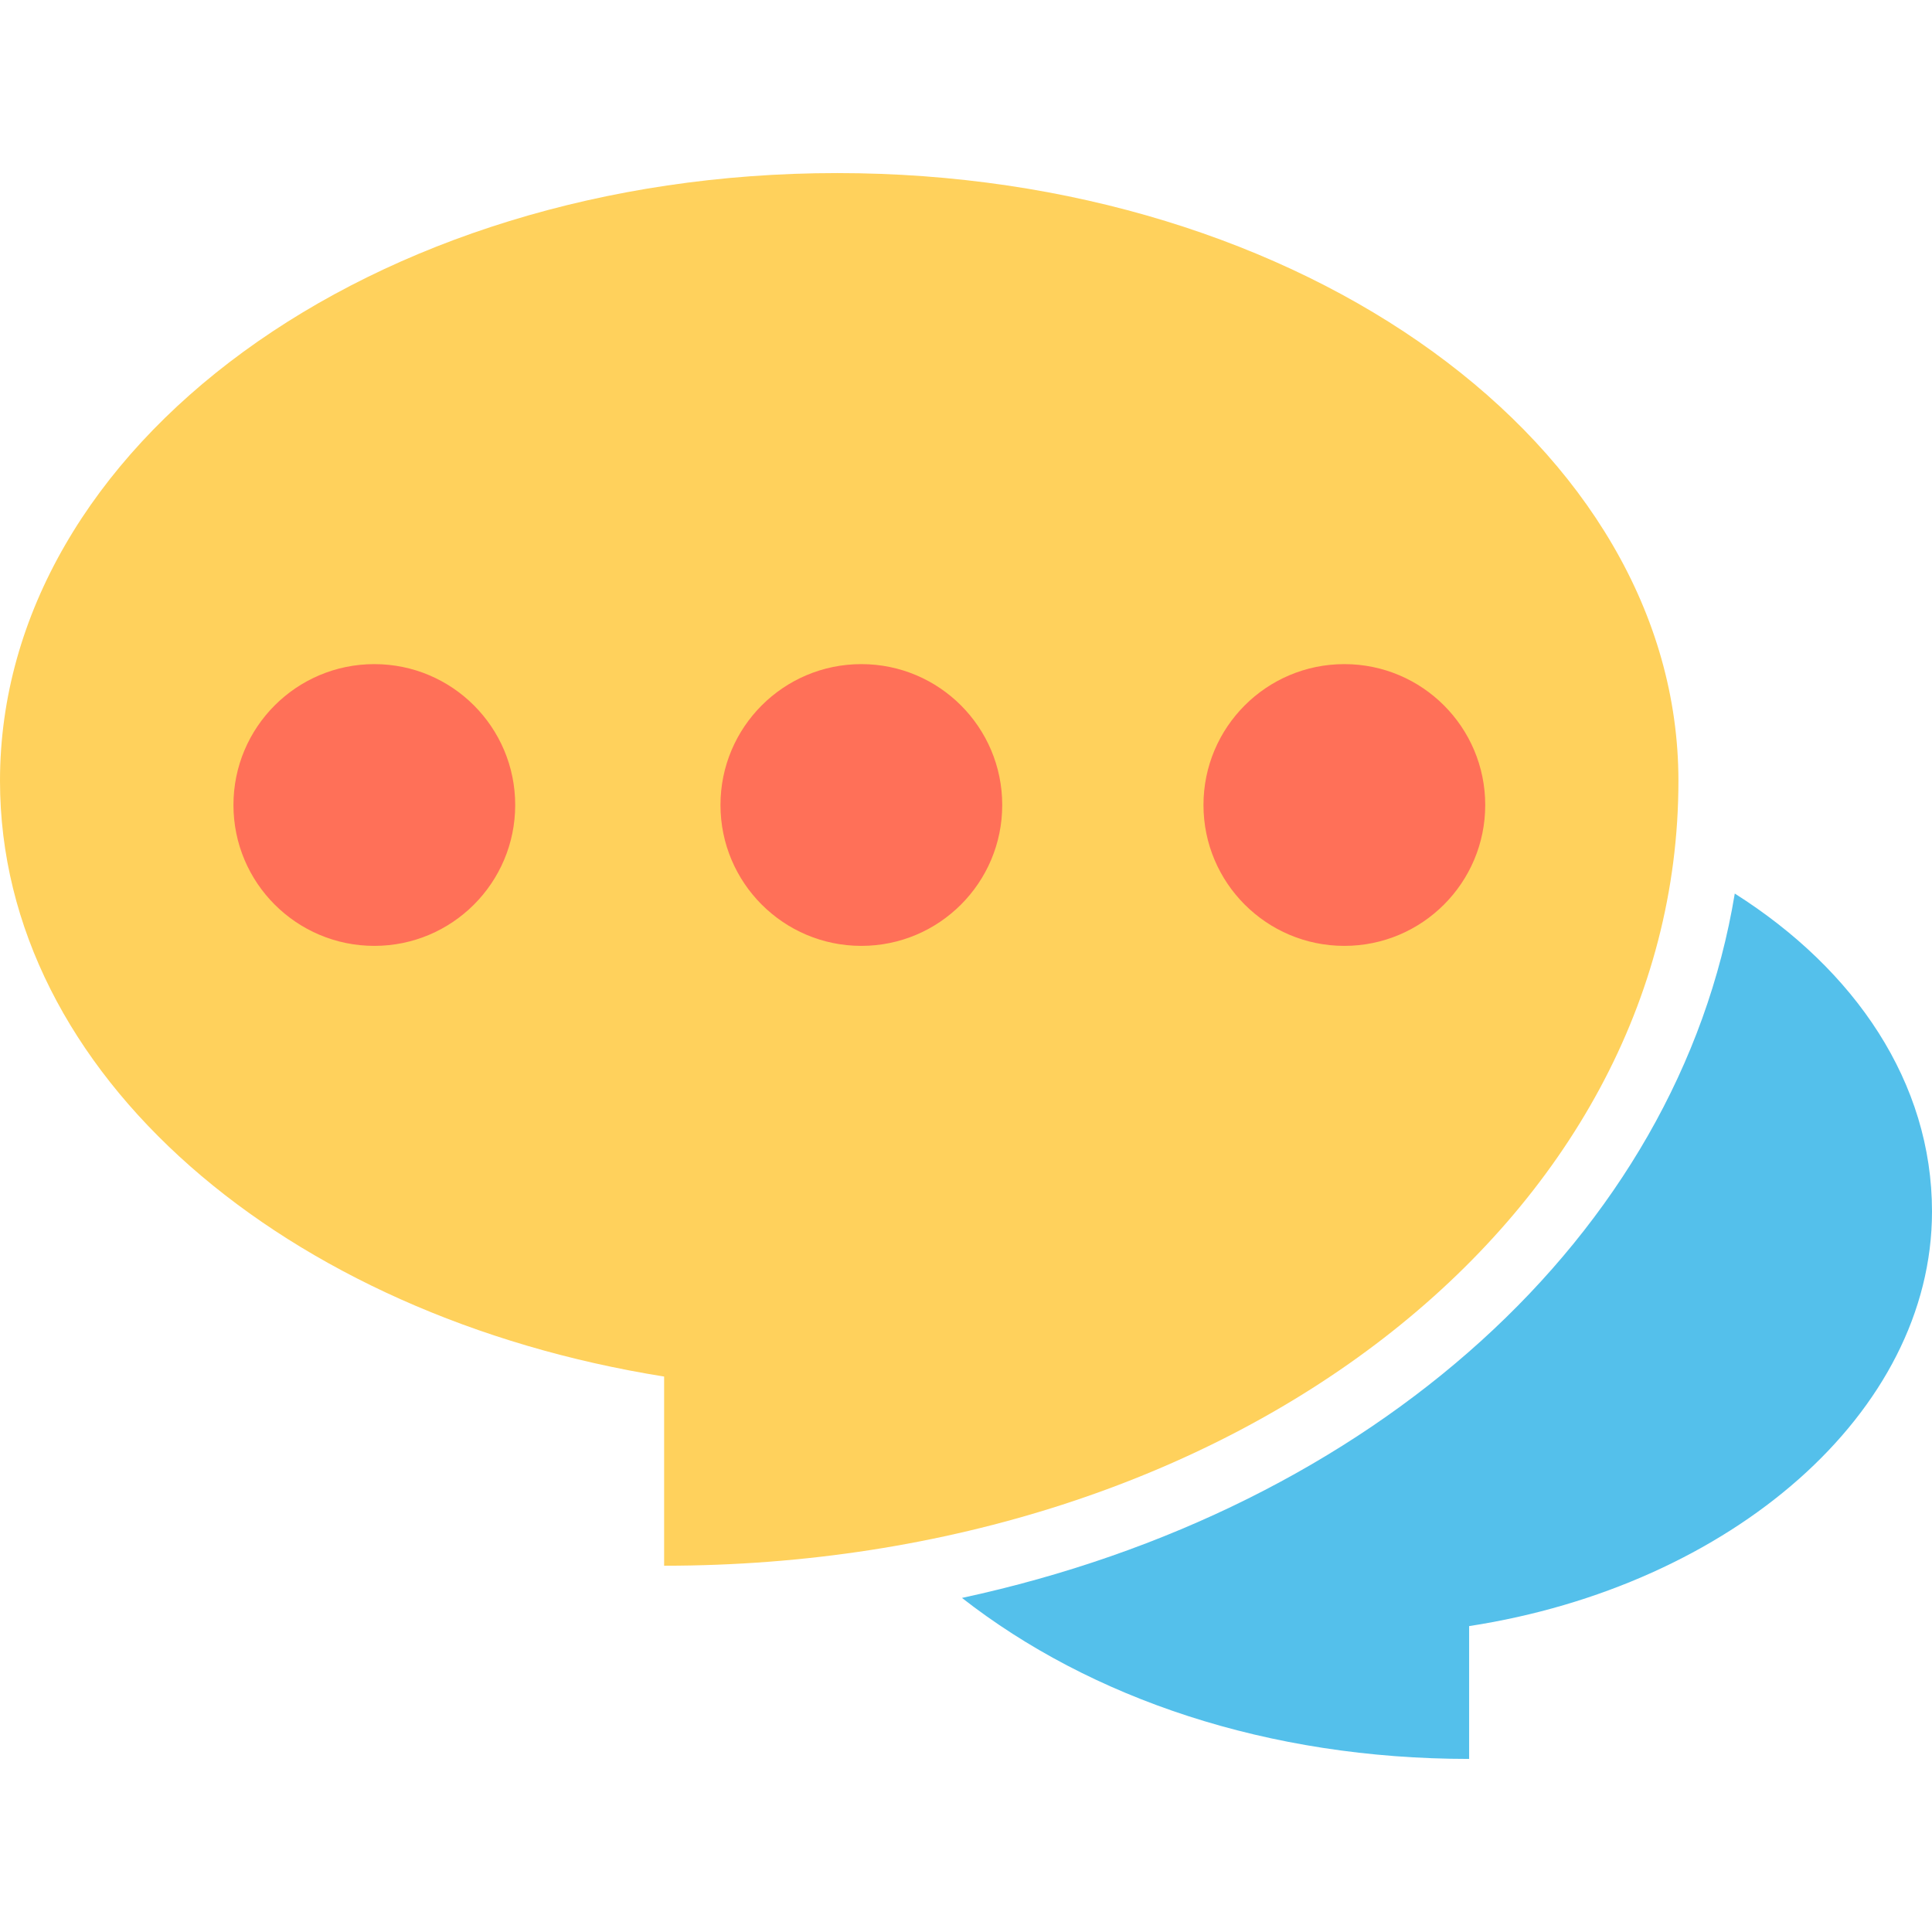 <?xml version="1.0" encoding="utf-8"?>
<!-- Generator: Adobe Illustrator 18.0.0, SVG Export Plug-In . SVG Version: 6.00 Build 0)  -->
<!DOCTYPE svg PUBLIC "-//W3C//DTD SVG 1.1//EN" "http://www.w3.org/Graphics/SVG/1.1/DTD/svg11.dtd">
<svg version="1.1" id="Layer_1" xmlns="http://www.w3.org/2000/svg" xmlns:xlink="http://www.w3.org/1999/xlink" x="0px" y="0px"
	 viewBox="0 0 48 48" enable-background="new 0 0 48 48" xml:space="preserve">
<g>
	<path fill="#FFD15C" d="M41.7,19.4c0-8.3-9.3-15.1-20.9-15.1S0,11.1,0,19.4c0,7.3,7.1,13.3,16.5,14.8v4.7
		C30.6,38.9,41.7,30.3,41.7,19.4L41.7,19.4L41.7,19.4z"/>
	<g>
		<circle fill="#FF7058" cx="9.3" cy="20" r="3.5"/>
		<circle fill="#FF7058" cx="21.4" cy="20" r="3.5"/>
		<circle fill="#FF7058" cx="33.4" cy="20" r="3.5"/>
	</g>
	<path fill="#54C0EB" d="M43.1,22.2c-1.4,8.5-9,15.3-19.2,17.5c3.2,2.5,7.6,4,12.6,4v-3.3C43,39.4,48,35.1,48,30.1
		C48,26.9,46.1,24.1,43.1,22.2z"/>
</g>
</svg>
